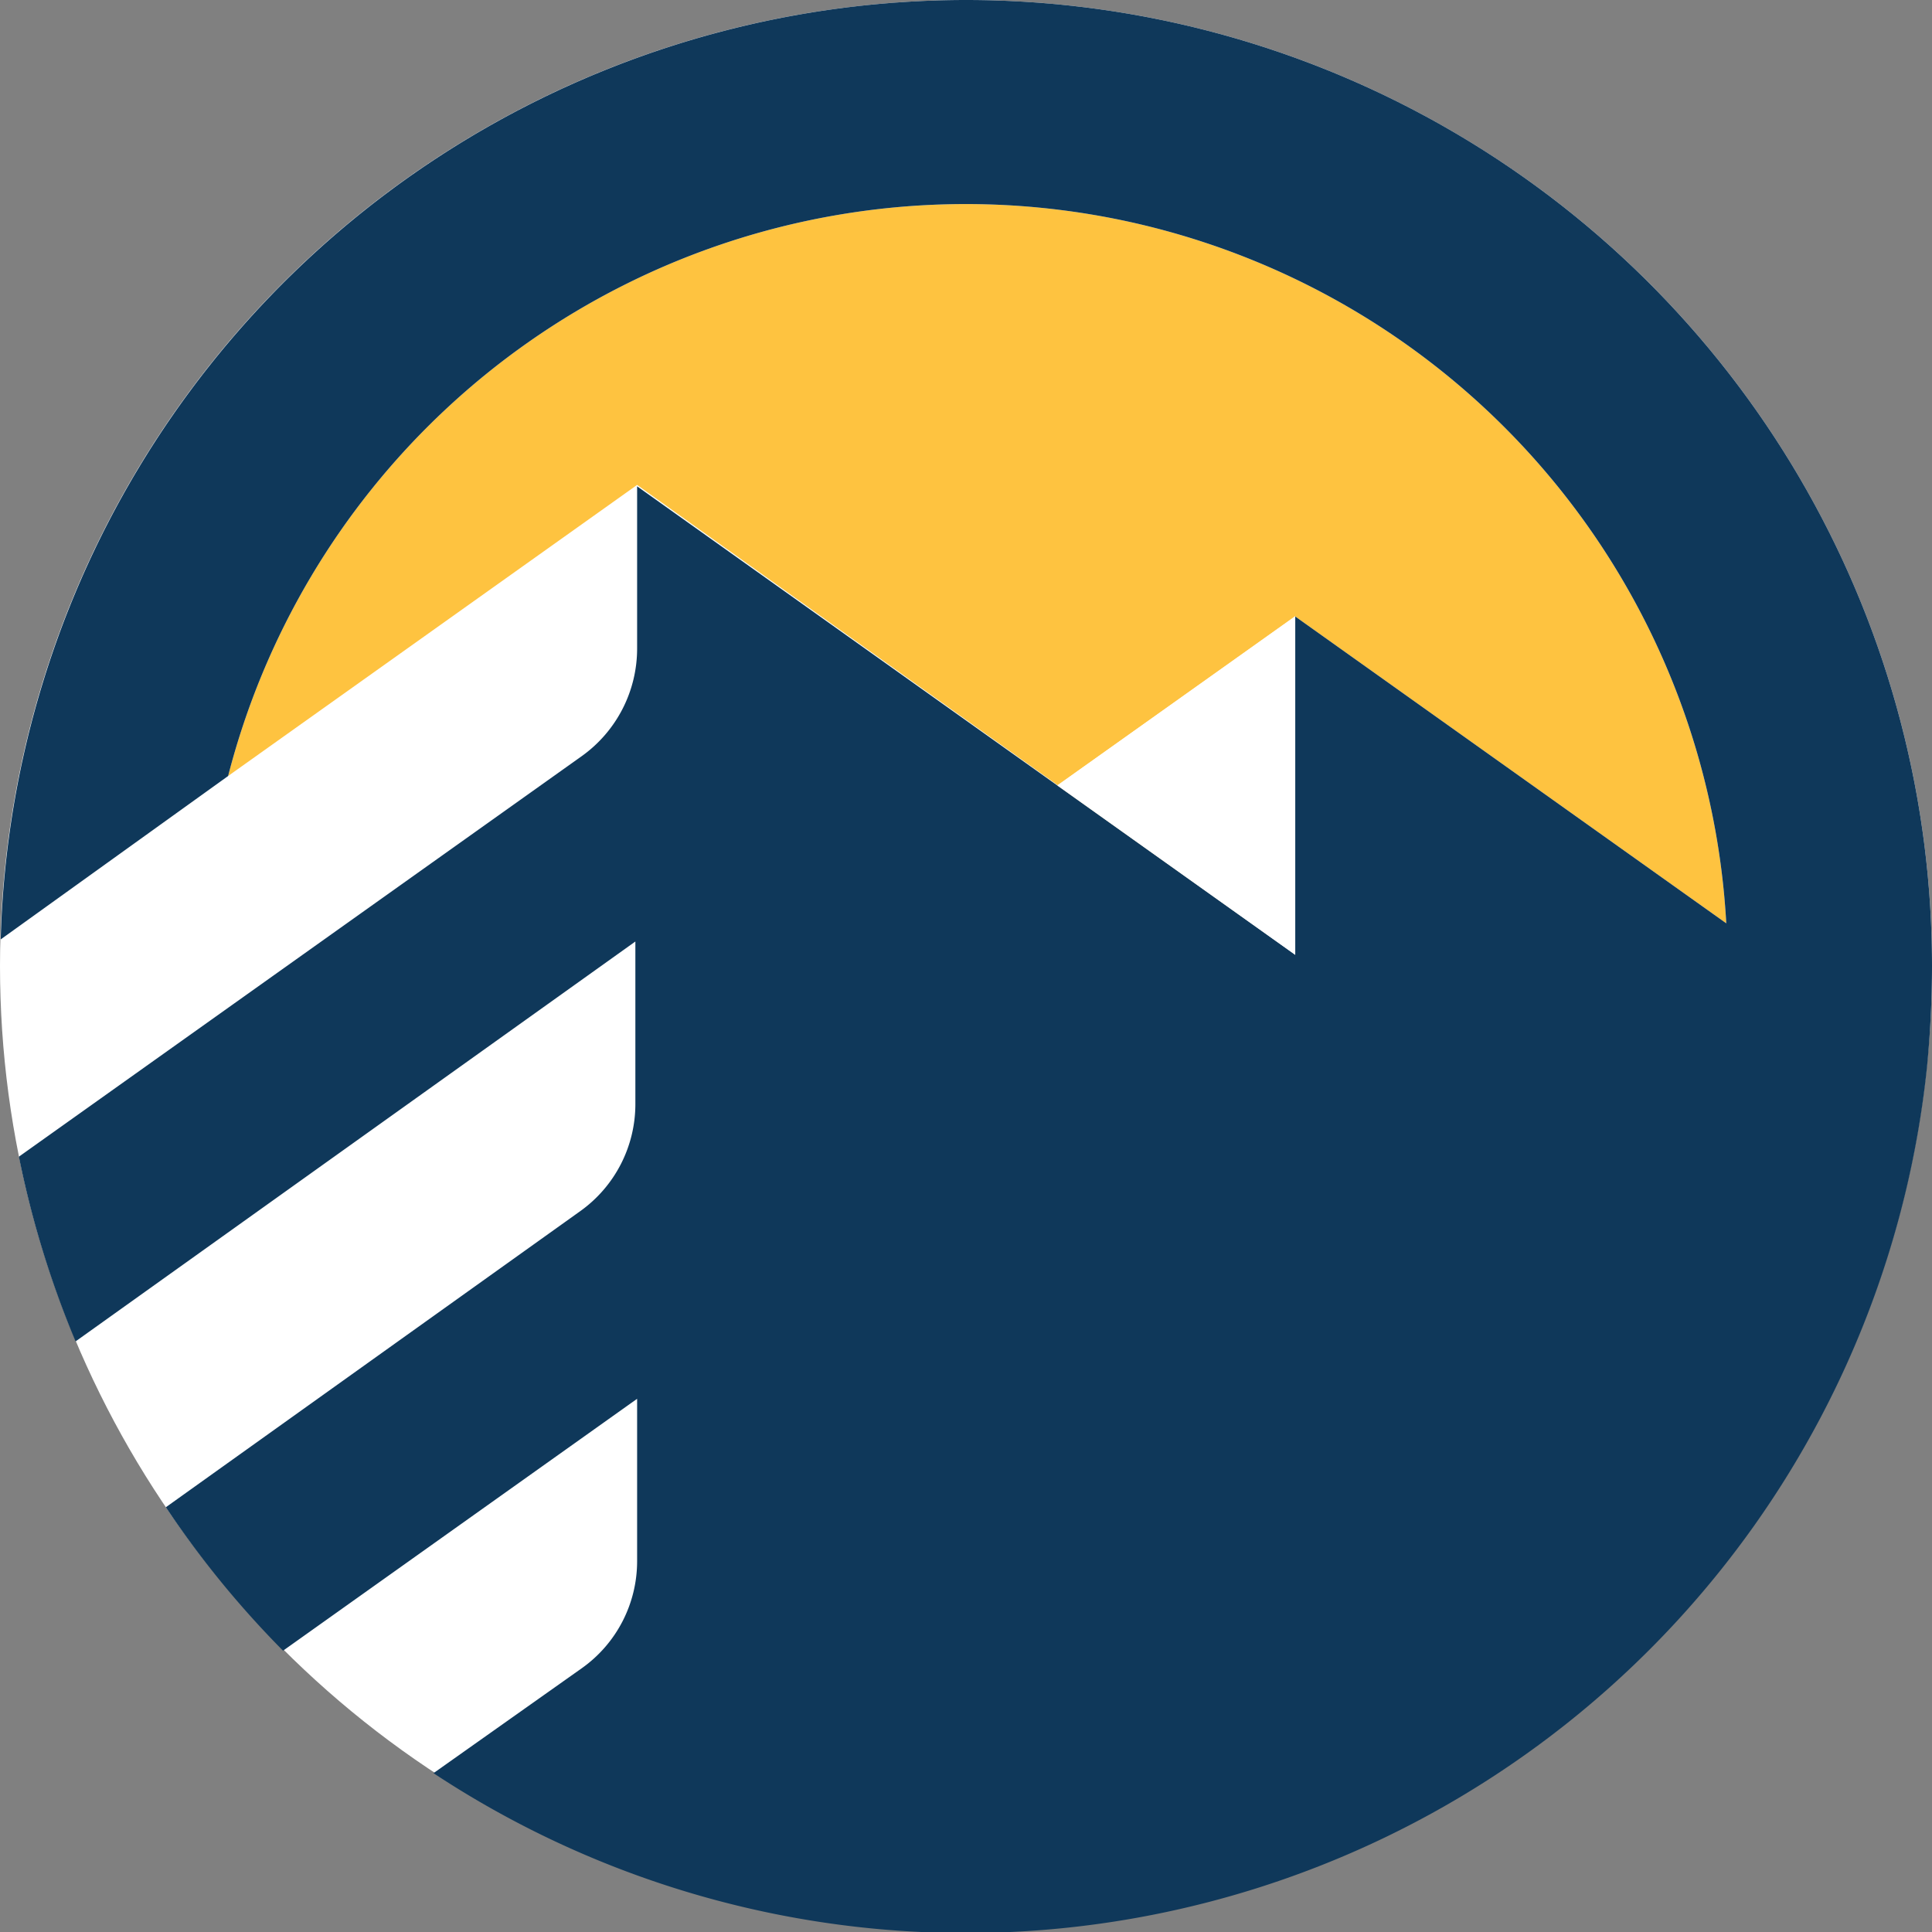 <svg id="Layer_1" data-name="Layer 1" xmlns="http://www.w3.org/2000/svg" viewBox="0 0 55.22 55.22">
<rect x="0" y="0" width="55.22" height="55.22" fill="#808080" stroke="none"/>
<defs><style>.cls-1{fill:#fff;}.cls-2{fill:#fec340;}.cls-3{fill:#0f385a;}</style></defs>
<title>everest_icon</title>
<circle class="cls-1" cx="27.61" cy="27.61" r="27.61"/>
<path class="cls-2" d="M59.68,35.11l-6.8-4.84,6.8-4.83L72,34.21A21.77,21.77,0,0,0,29.18,30l11.69-8.32Z" transform="translate(-22.66 -7.82)"/>
<path class="cls-3" d="M50.27,7.82A27.61,27.61,0,0,0,22.68,34.67L29.18,30A21.77,21.77,0,0,1,72,34.21L59.68,25.44v9.67L40.87,21.72v4.64a3.78,3.78,0,0,1-1.58,3.07L23.2,40.88a27.84,27.84,0,0,0,1.62,5.28l16-11.43v4.65a3.76,3.76,0,0,1-1.58,3.06L27.4,50.9A27.73,27.73,0,0,0,30.75,55l10.12-7.2v4.64a3.75,3.75,0,0,1-1.58,3.06l-4.24,3A27.62,27.62,0,0,0,77.74,38.29c.09-.94.14-1.89.14-2.86A27.61,27.61,0,0,0,50.27,7.82Z" transform="translate(-22.66 -7.82)"/>
<polygon class="cls-1" points="37.02 27.29 37.02 17.61 30.22 22.45 37.02 27.29"/>
</svg>
